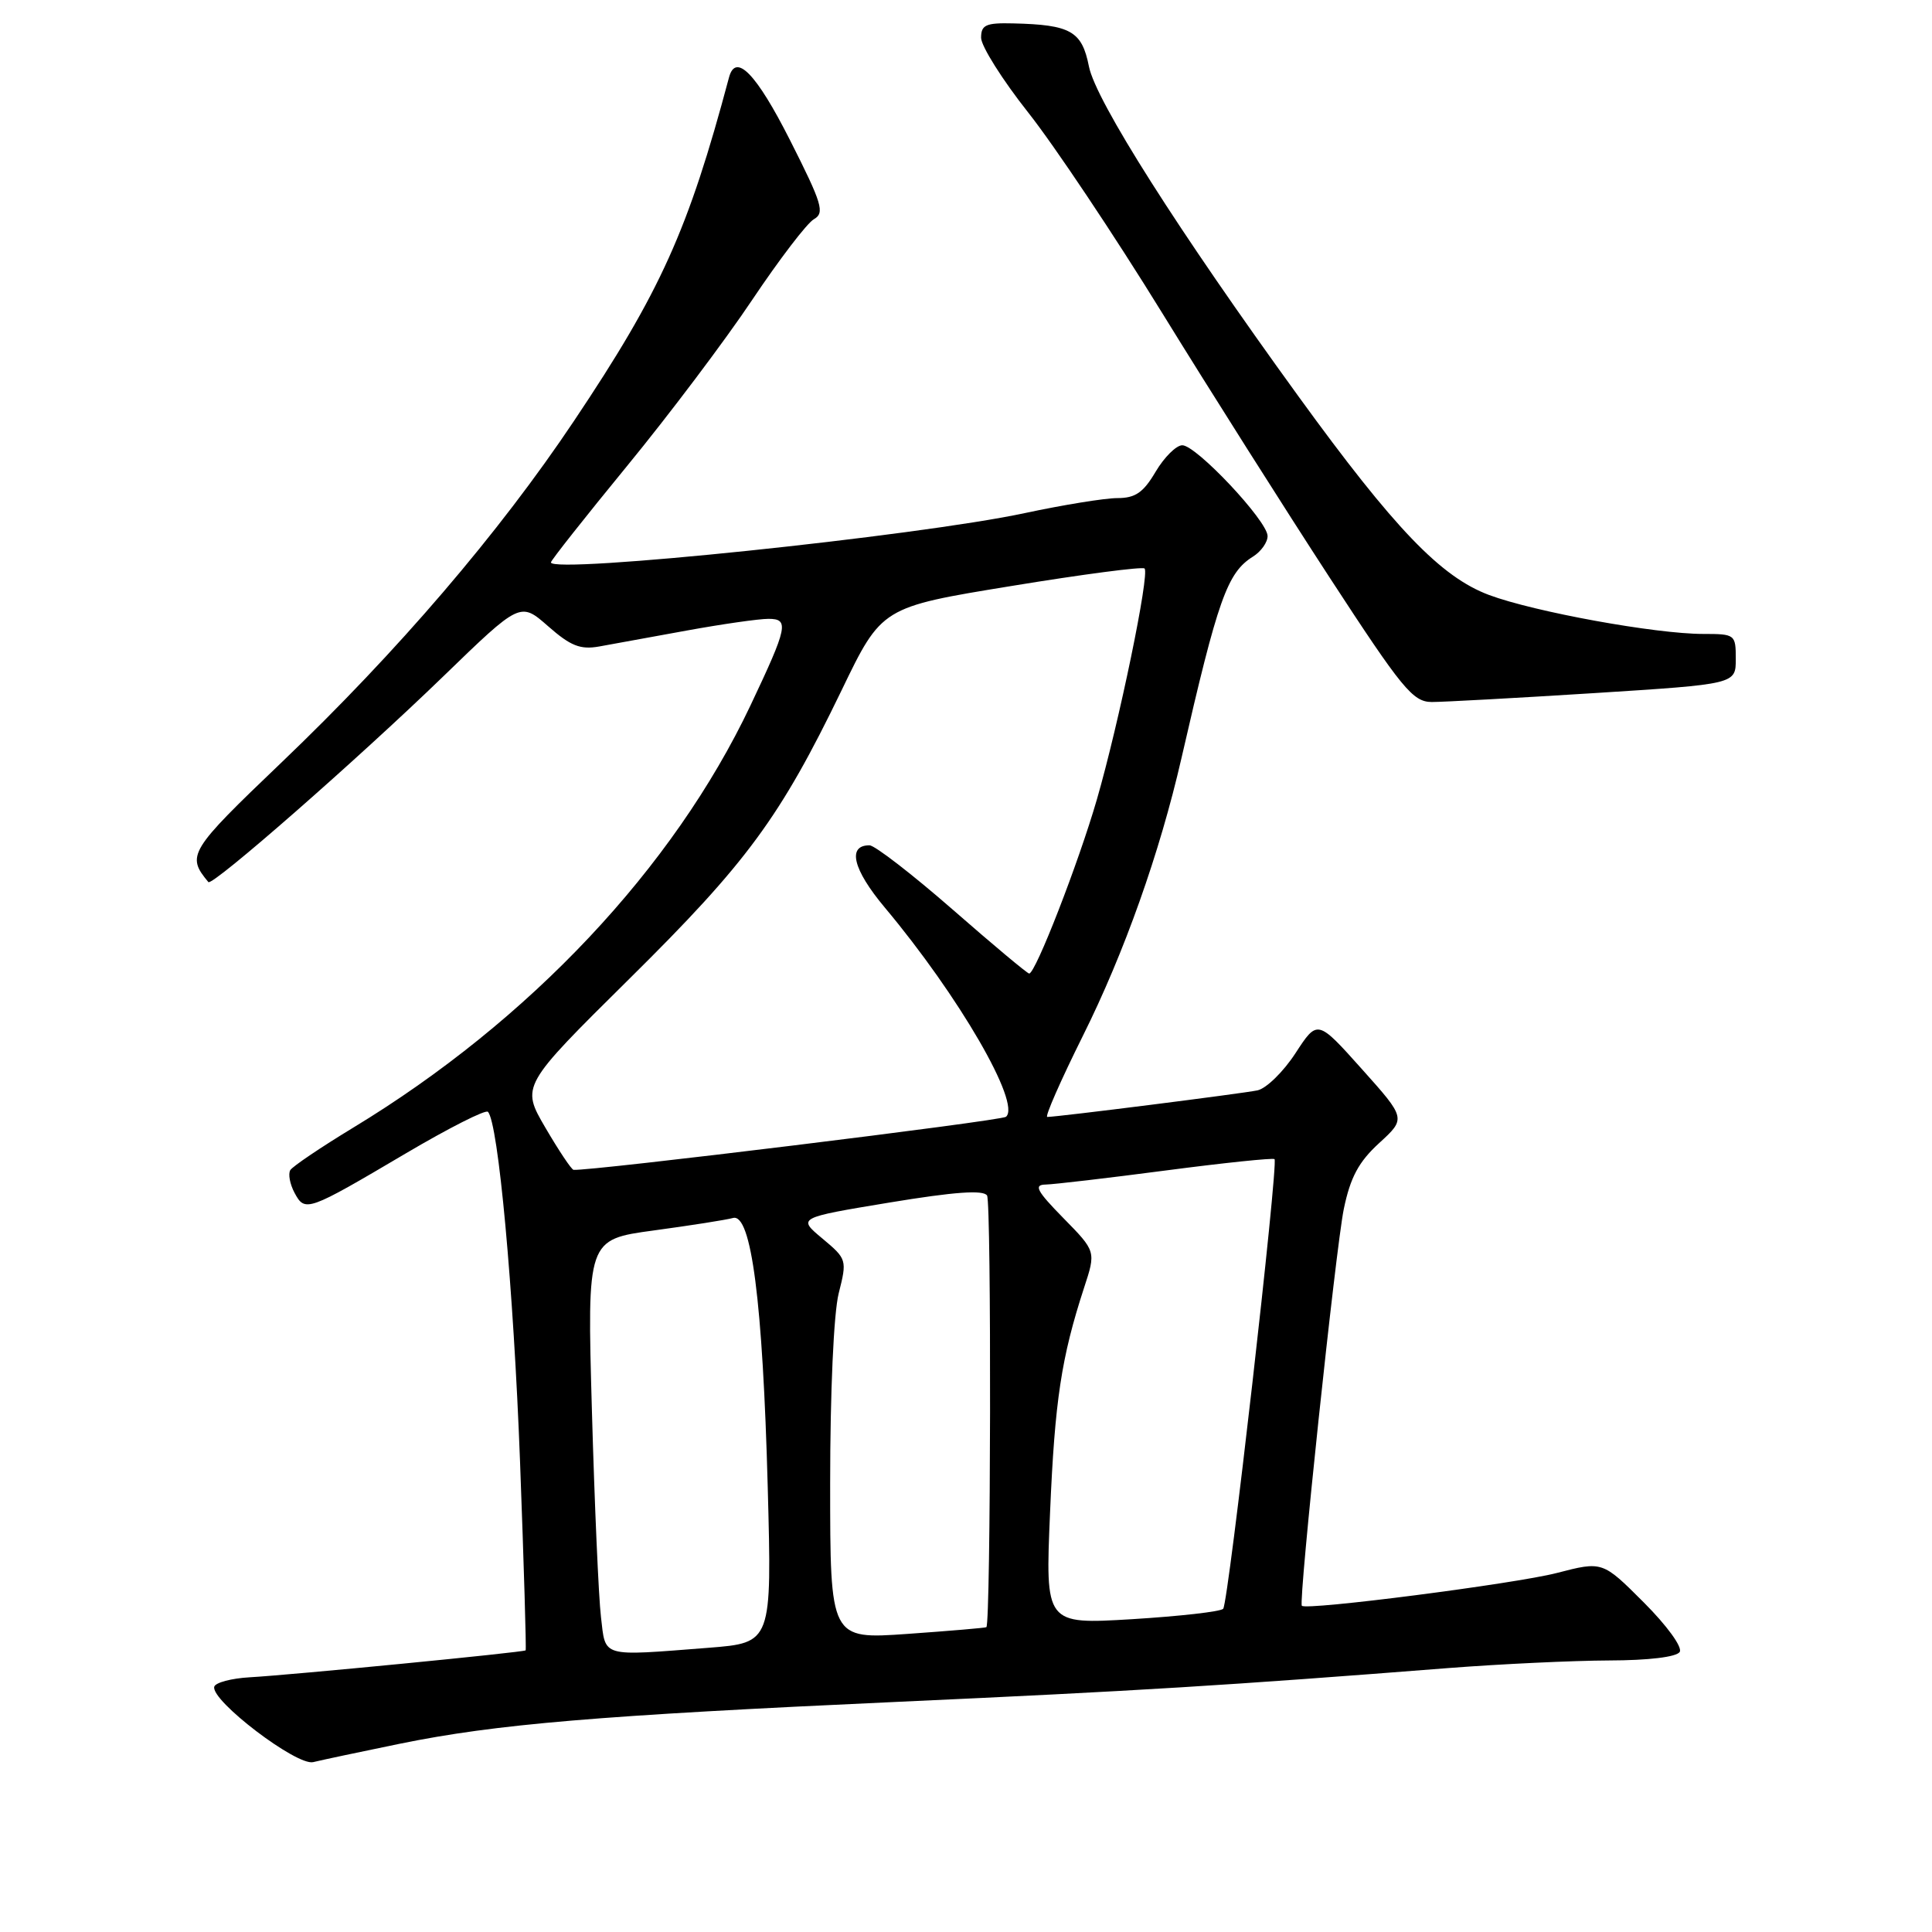 <?xml version="1.0" encoding="UTF-8" standalone="no"?>
<!DOCTYPE svg PUBLIC "-//W3C//DTD SVG 1.1//EN" "http://www.w3.org/Graphics/SVG/1.1/DTD/svg11.dtd" >
<svg xmlns="http://www.w3.org/2000/svg" xmlns:xlink="http://www.w3.org/1999/xlink" version="1.1" viewBox="0 0 256 256">
 <g >
 <path fill="currentColor"
d=" M 53.00 231.05 C 65.75 228.45 79.22 227.31 119.00 225.50 C 150.69 224.06 162.61 223.33 192.00 221.02 C 198.88 220.49 208.41 220.04 213.19 220.02 C 218.46 220.01 222.15 219.56 222.57 218.89 C 222.96 218.26 220.87 215.39 217.80 212.32 C 212.34 206.86 212.34 206.86 206.28 208.43 C 200.79 209.85 173.01 213.43 172.50 212.77 C 172.04 212.18 177.00 165.33 178.06 160.20 C 178.93 156.00 180.03 153.95 182.75 151.46 C 186.31 148.20 186.31 148.20 180.44 141.64 C 174.57 135.08 174.57 135.08 171.66 139.55 C 170.06 142.01 167.79 144.23 166.62 144.48 C 164.61 144.90 140.13 148.00 138.77 148.00 C 138.42 148.00 140.55 143.16 143.49 137.25 C 148.96 126.28 153.67 113.02 156.54 100.50 C 161.39 79.35 162.61 75.88 166.03 73.75 C 167.11 73.07 167.98 71.84 167.96 71.01 C 167.91 68.99 158.52 59.00 156.66 59.00 C 155.86 59.00 154.27 60.58 153.13 62.50 C 151.50 65.27 150.44 66.00 148.06 66.00 C 146.41 66.00 140.88 66.90 135.78 67.99 C 121.59 71.03 73.00 76.09 73.00 74.52 C 73.00 74.26 77.53 68.53 83.07 61.77 C 88.61 55.02 96.08 45.11 99.66 39.75 C 103.25 34.39 106.93 29.57 107.84 29.05 C 109.31 28.21 108.96 27.03 104.67 18.55 C 100.22 9.76 97.49 6.94 96.60 10.25 C 91.20 30.50 87.55 38.61 76.08 55.74 C 66.12 70.64 52.70 86.31 37.28 101.05 C 25.03 112.76 24.67 113.35 27.61 116.88 C 28.12 117.49 47.46 100.54 58.72 89.64 C 68.94 79.74 68.94 79.74 72.63 82.98 C 75.61 85.60 76.90 86.11 79.41 85.66 C 81.11 85.35 86.33 84.40 91.00 83.55 C 95.67 82.70 100.54 82.00 101.82 82.00 C 104.60 82.00 104.38 83.05 99.43 93.50 C 89.23 115.01 70.16 135.27 46.77 149.44 C 42.52 152.02 38.79 154.54 38.47 155.04 C 38.16 155.55 38.41 156.90 39.03 158.06 C 40.42 160.65 40.71 160.54 53.79 152.82 C 59.45 149.48 64.34 147.00 64.65 147.32 C 66.02 148.69 68.05 170.79 68.91 193.73 C 69.42 207.35 69.75 218.58 69.65 218.68 C 69.39 218.94 38.64 221.94 33.08 222.25 C 30.65 222.39 28.54 222.95 28.39 223.50 C 27.91 225.33 39.32 234.02 41.50 233.49 C 42.60 233.22 47.77 232.12 53.00 231.05 Z  M 211.25 91.84 C 230.00 90.65 230.00 90.65 230.00 87.32 C 230.00 84.07 229.91 84.00 225.68 84.00 C 219.38 84.00 203.32 81.08 197.31 78.84 C 190.92 76.45 184.77 70.05 172.06 52.53 C 156.13 30.57 145.19 13.35 144.29 8.81 C 143.36 4.12 141.88 3.28 134.25 3.10 C 130.63 3.01 130.00 3.30 130.00 5.00 C 130.00 6.10 132.81 10.57 136.25 14.92 C 139.69 19.27 147.68 31.22 154.00 41.48 C 160.32 51.74 170.32 67.53 176.21 76.57 C 185.81 91.30 187.21 93.00 189.71 93.02 C 191.24 93.02 200.94 92.49 211.25 91.84 Z  M 79.63 214.25 C 79.32 211.64 78.78 199.32 78.43 186.87 C 77.79 164.24 77.79 164.24 86.64 163.04 C 91.51 162.38 96.23 161.64 97.12 161.39 C 99.55 160.72 101.07 172.48 101.73 197.09 C 102.28 217.68 102.28 217.68 93.89 218.34 C 79.47 219.46 80.27 219.68 79.63 214.25 Z  M 110.00 196.55 C 110.00 184.45 110.47 174.02 111.13 171.38 C 112.25 166.94 112.22 166.83 108.97 164.11 C 105.67 161.36 105.67 161.36 117.88 159.34 C 126.49 157.92 130.29 157.65 130.79 158.41 C 131.38 159.32 131.29 215.10 130.70 215.61 C 130.59 215.70 125.89 216.10 120.25 216.50 C 110.00 217.22 110.00 217.22 110.00 196.55 Z  M 139.14 200.37 C 139.77 185.57 140.63 179.89 143.64 170.65 C 145.23 165.81 145.23 165.81 140.90 161.40 C 137.37 157.80 136.94 156.99 138.54 156.96 C 139.62 156.94 146.80 156.10 154.50 155.09 C 162.20 154.08 168.67 153.41 168.88 153.59 C 169.43 154.08 162.78 212.37 162.08 213.17 C 161.76 213.55 156.32 214.16 150.00 214.55 C 138.50 215.24 138.50 215.24 139.14 200.37 Z  M 72.27 149.43 C 69.04 143.90 69.04 143.90 83.39 129.70 C 98.99 114.28 103.37 108.31 111.51 91.48 C 116.83 80.45 116.83 80.45 134.00 77.65 C 143.44 76.10 151.39 75.06 151.66 75.33 C 152.36 76.03 148.27 95.81 145.34 105.94 C 142.90 114.36 137.21 129.00 136.37 129.00 C 136.13 129.00 131.56 125.18 126.22 120.51 C 120.87 115.84 115.92 112.02 115.22 112.01 C 112.23 111.99 113.01 115.20 117.22 120.23 C 127.07 131.98 135.33 146.24 133.30 147.98 C 132.68 148.52 78.08 155.21 76.00 155.01 C 75.72 154.98 74.05 152.47 72.27 149.43 Z "/>
</g>
</svg>